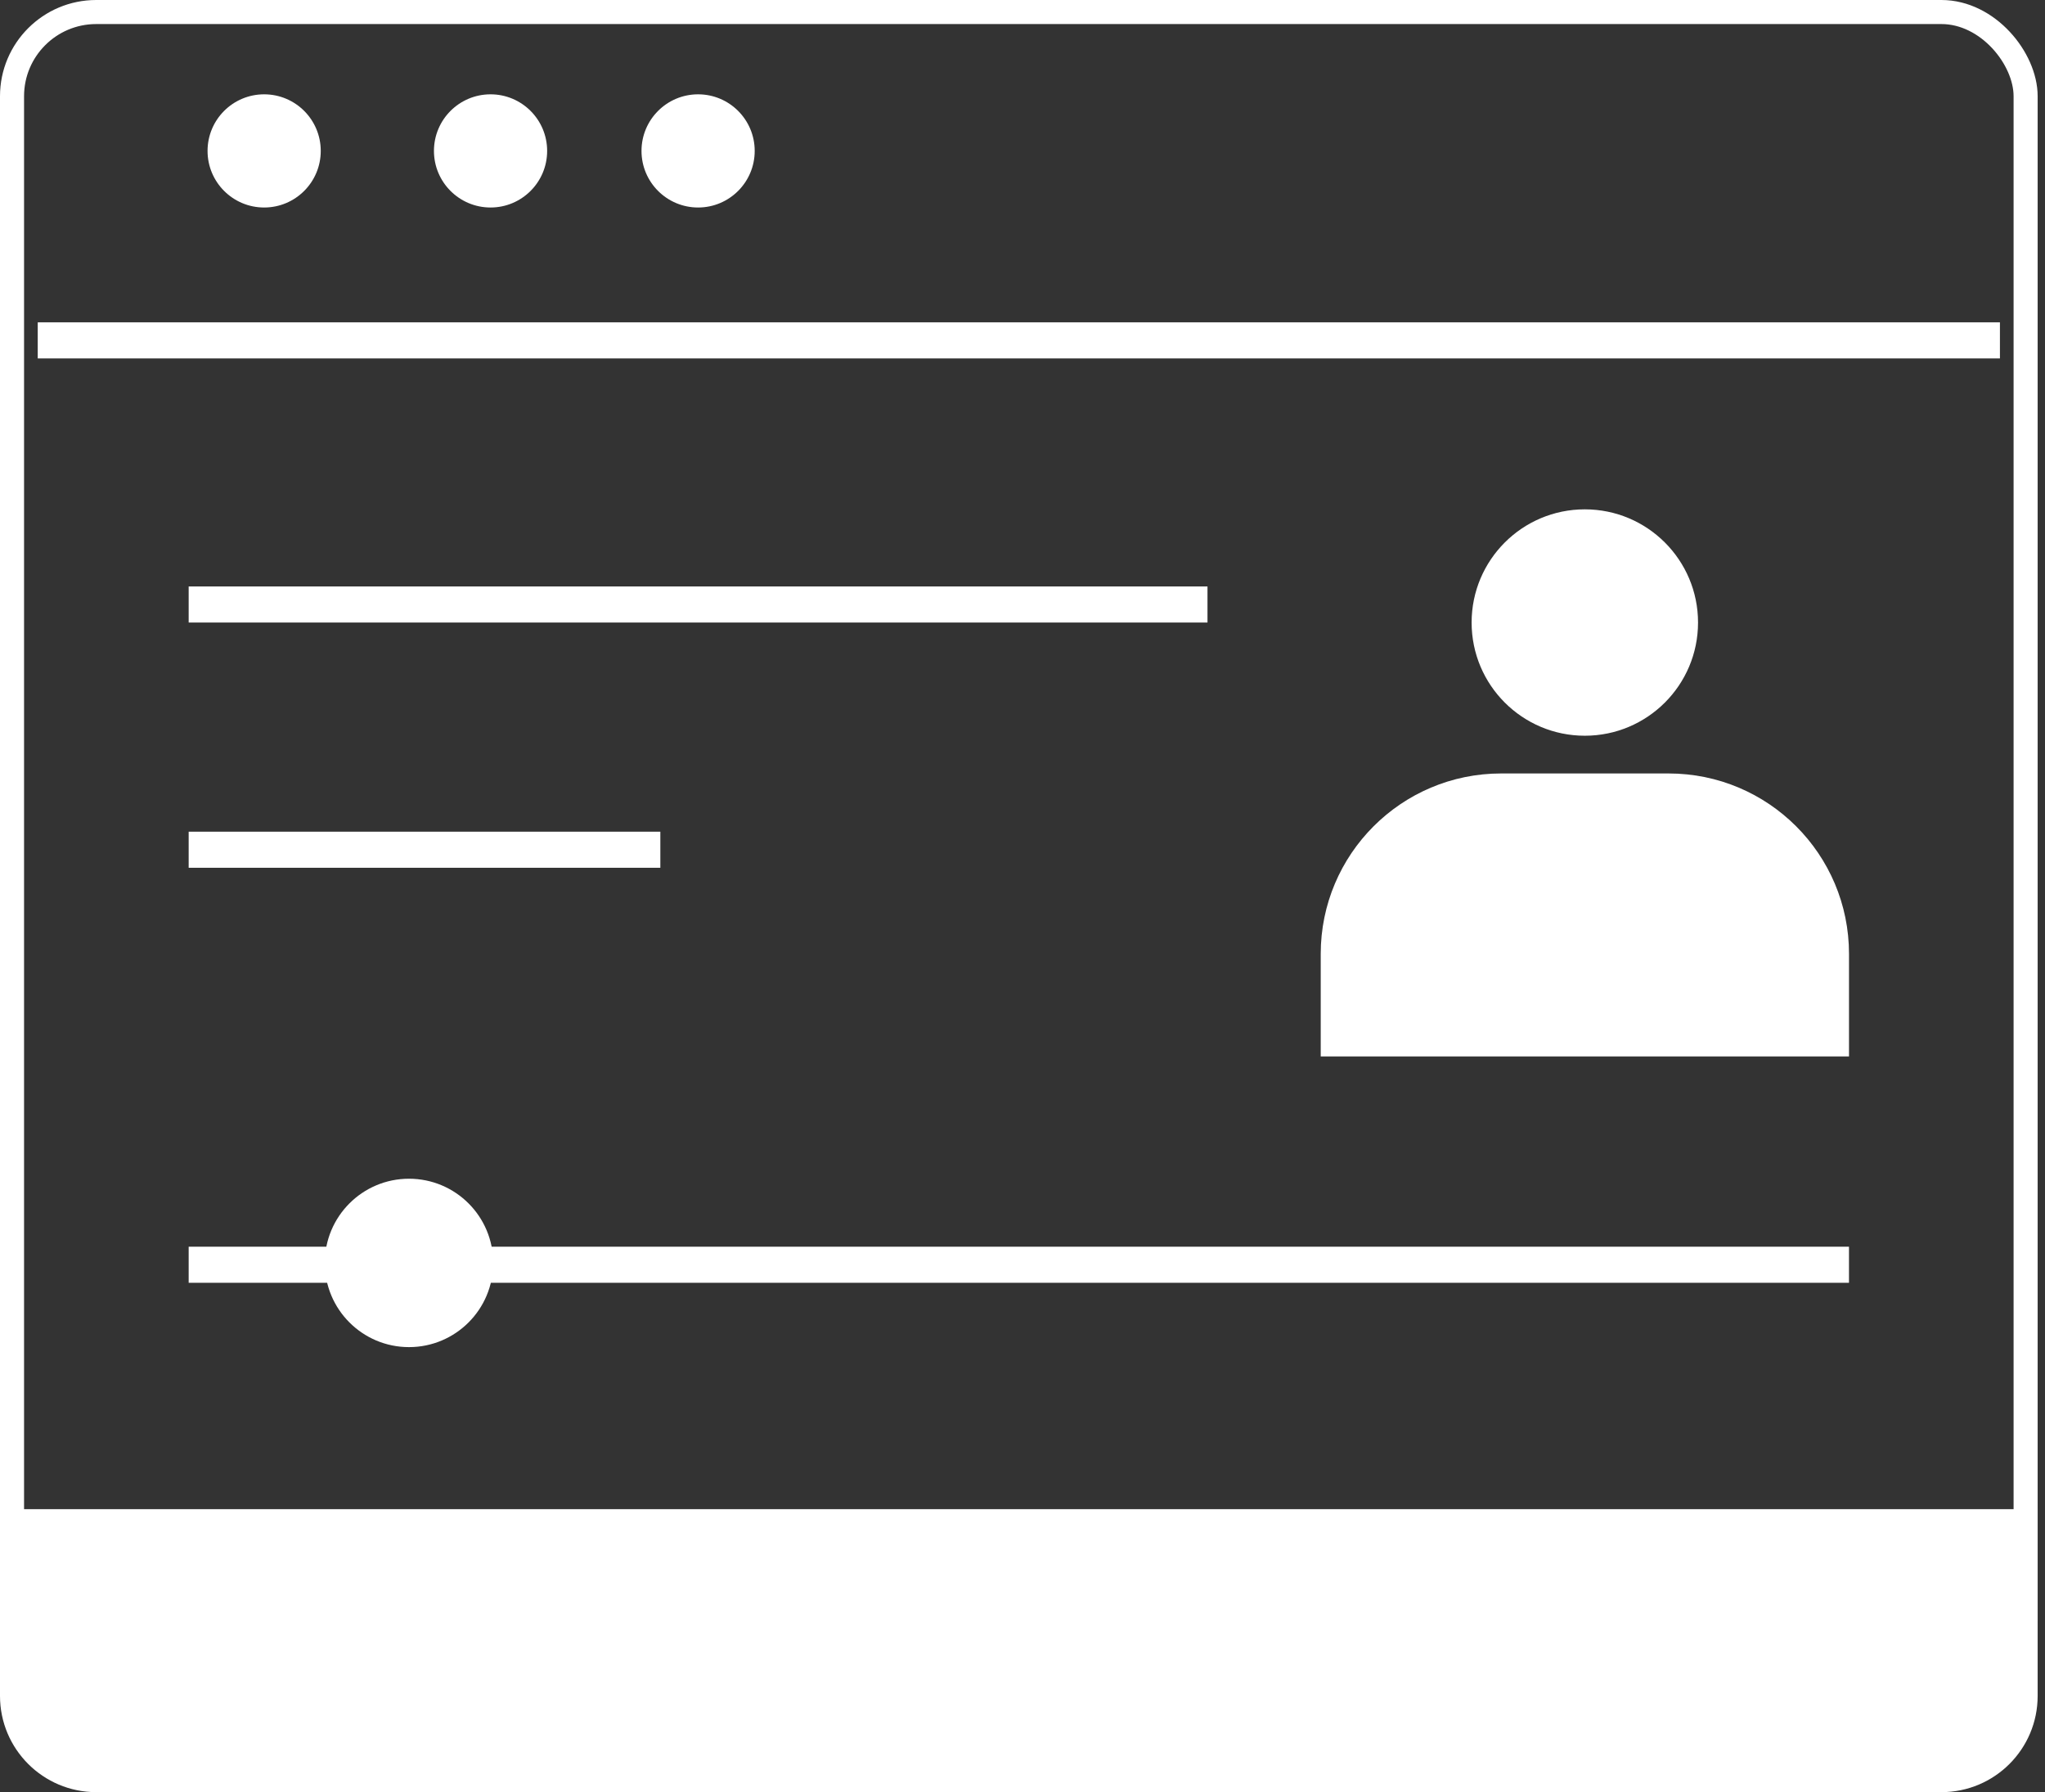 <svg width="170" height="149" viewBox="0 0 170 149" fill="none" xmlns="http://www.w3.org/2000/svg">
<rect x="0" y="0" width="170" height="149" fill="#333333" stroke="none"/>
<rect x="1" y="1" width="167.389" height="140.726" rx="7" stroke="white" stroke-width="2"/>
<path d="M0 125.474H169.389V141C169.389 145.418 165.808 149 161.389 149H8C3.582 149 0 145.418 0 141V125.474Z" fill="white"/>
<path d="M153.707 87.832L109.791 87.832L109.791 79.306C109.791 71.022 116.507 64.306 124.791 64.306L138.707 64.306C146.991 64.306 153.707 71.021 153.707 79.306L153.707 87.832Z" fill="white"/>
<line x1="15.684" y1="105.152" x2="153.705" y2="105.152" stroke="white" stroke-width="3"/>
<line x1="15.684" y1="50.258" x2="100.378" y2="50.258" stroke="white" stroke-width="3"/>
<line x1="3.137" y1="28.3" x2="166.253" y2="28.3" stroke="white" stroke-width="3"/>
<line x1="15.684" y1="70.647" x2="54.894" y2="70.647" stroke="white" stroke-width="3"/>
<circle cx="34" cy="105" r="7" fill="white"/>
<circle cx="21.959" cy="12.547" r="4.705" fill="white"/>
<circle cx="40.779" cy="12.547" r="4.705" fill="white"/>
<circle cx="58.033" cy="12.547" r="4.705" fill="white"/>
<circle cx="131.746" cy="51.758" r="9.411" fill="white"/>
</svg>
